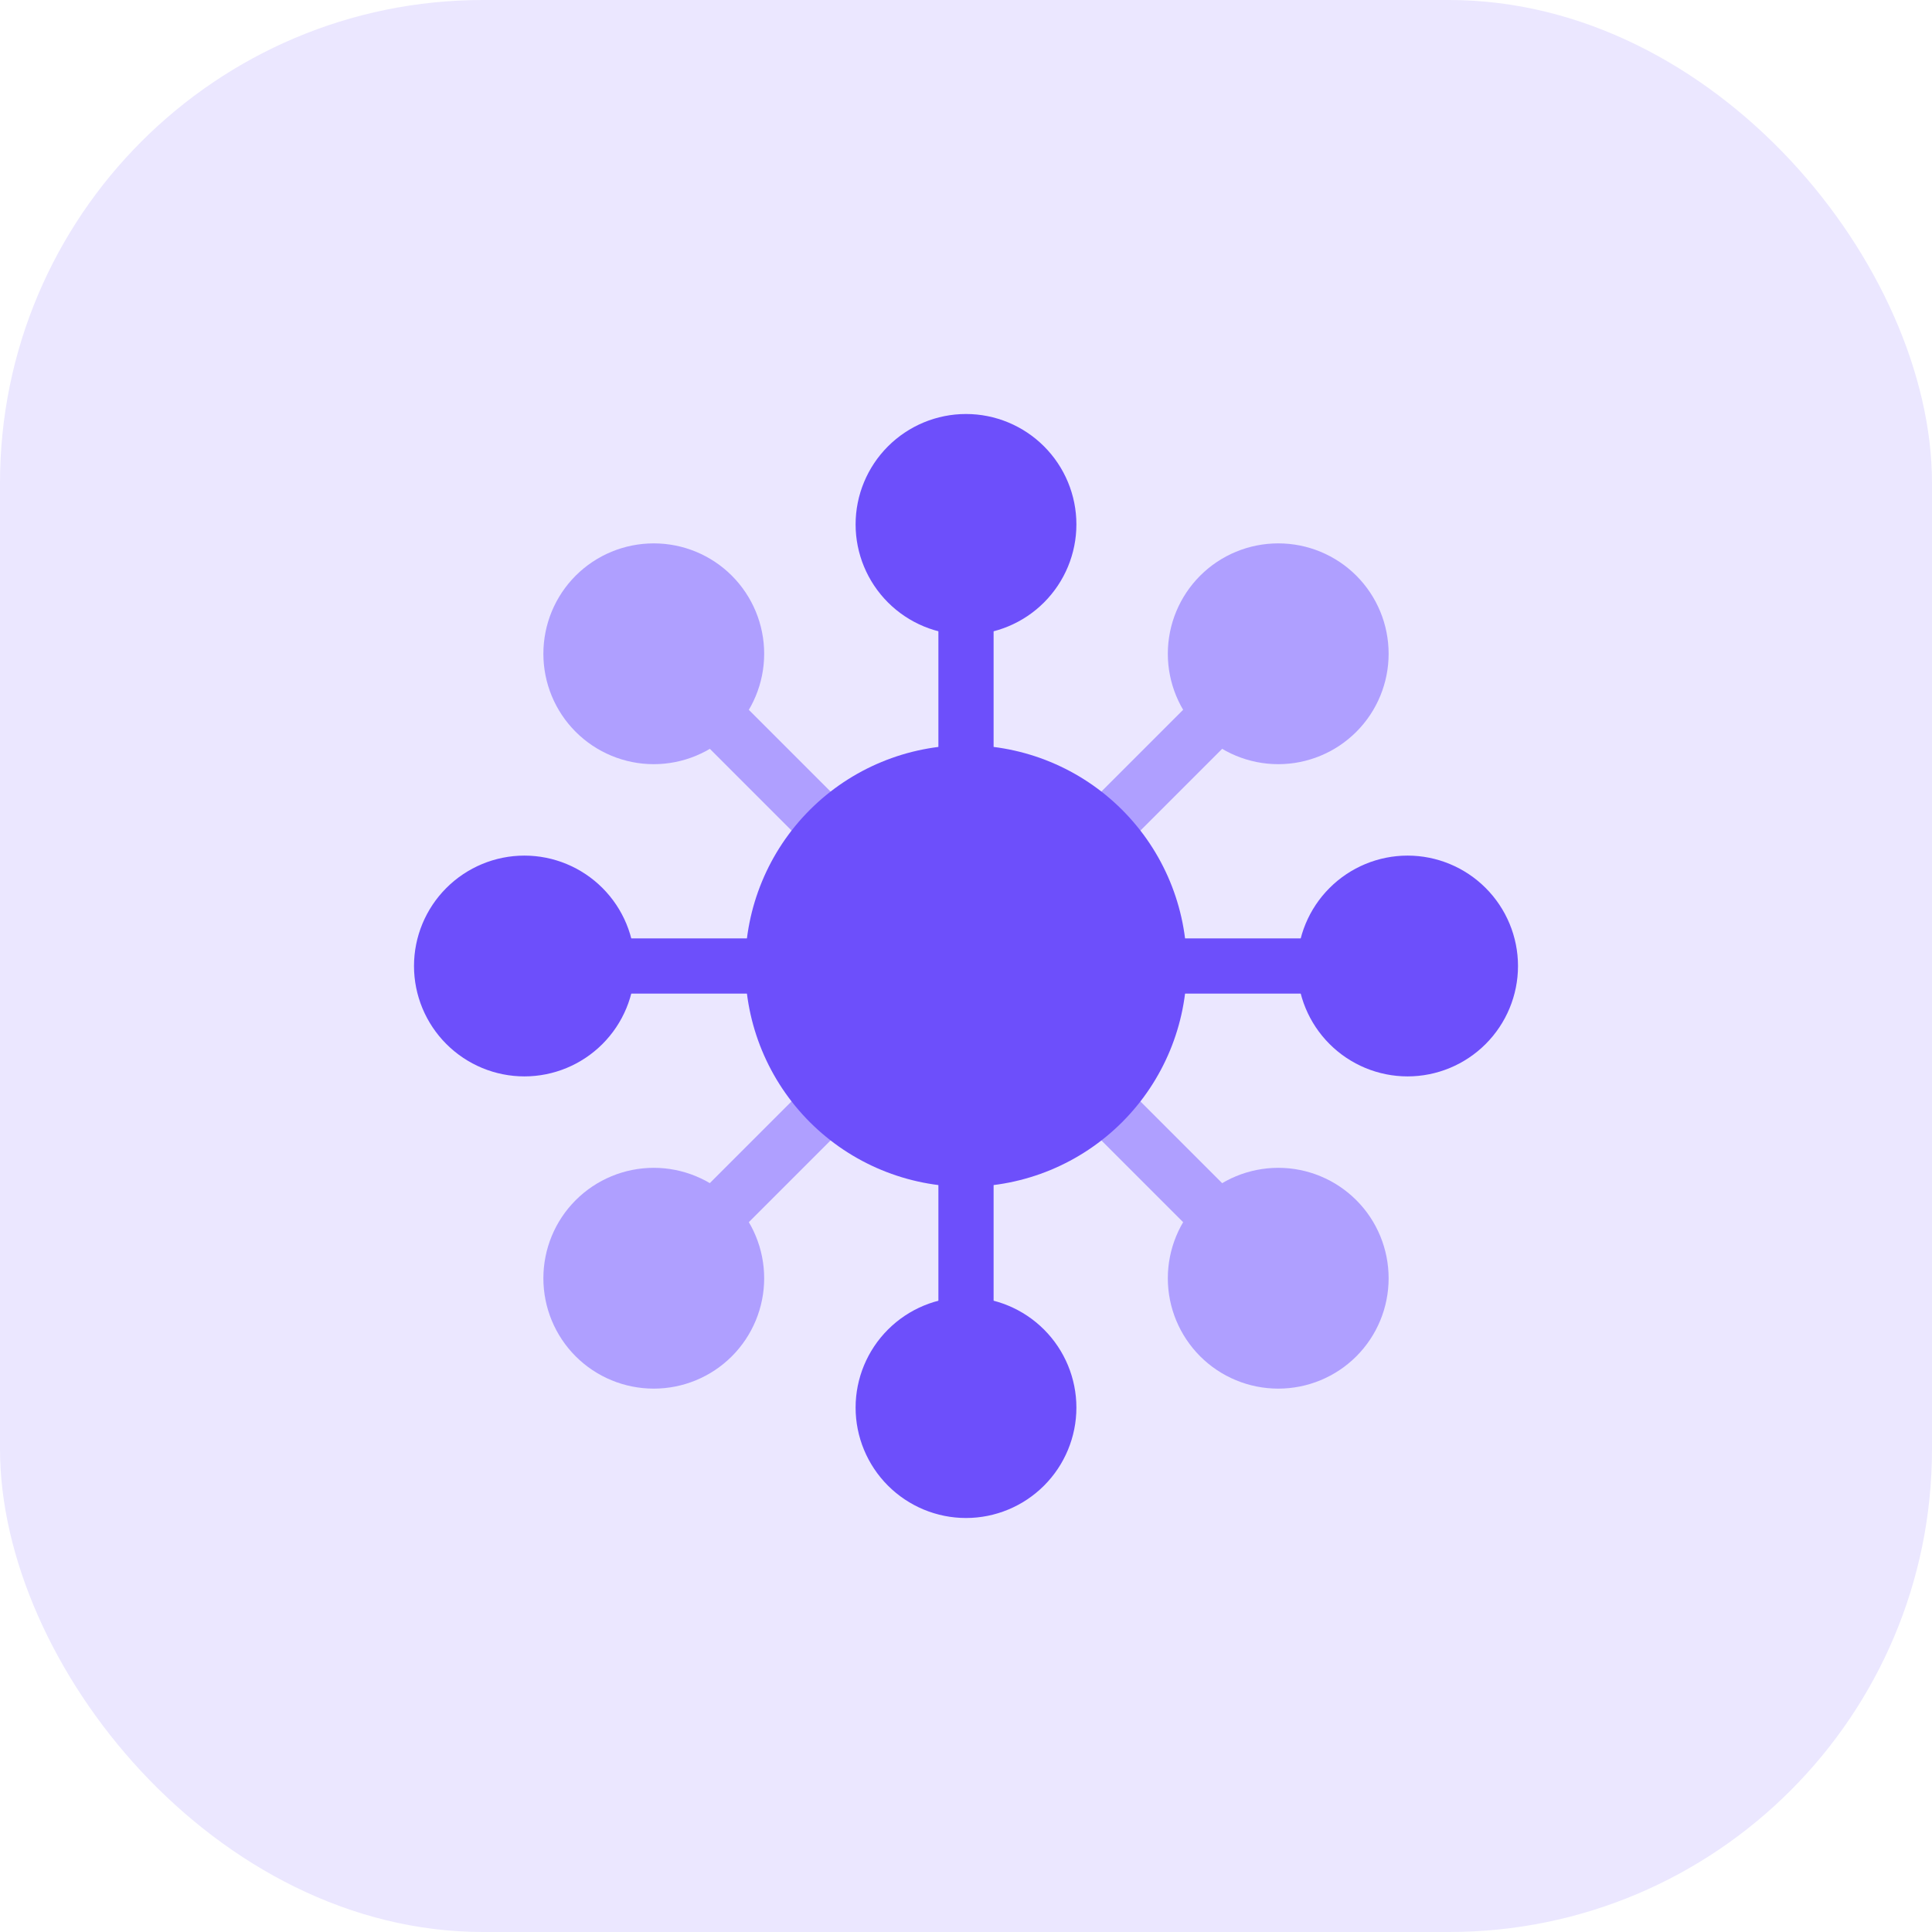 <svg xmlns="http://www.w3.org/2000/svg" width="28" height="28" viewBox="0 0 28 28" fill="none">
    <rect width="28" height="28" rx="7" fill="#EBE7FF"/>
    <path d="M13.6 7.6H14.4V20.4H13.6V7.6Z" fill="#6D4FFB"/>
    <path d="M7.6 13.6H20.4V14.4H7.6V13.6Z" fill="#6D4FFB"/>
    <path d="M9.192 9.757L9.757 9.192L18.808 18.243L18.242 18.808L9.192 9.757Z" fill="#AF9FFF"/>
    <path d="M9.192 18.242L18.242 9.192L18.808 9.757L9.757 18.808L9.192 18.242Z" fill="#AF9FFF"/>
    <path d="M10.8 14C10.8 14.849 11.137 15.663 11.737 16.263C12.337 16.863 13.151 17.2 14 17.2C14.849 17.2 15.663 16.863 16.263 16.263C16.863 15.663 17.2 14.849 17.2 14C17.2 13.151 16.863 12.337 16.263 11.737C15.663 11.137 14.849 10.8 14 10.8C13.151 10.8 12.337 11.137 11.737 11.737C11.137 12.337 10.8 13.151 10.8 14Z" fill="#6D4FFB"/>
    <path d="M12.4 7.6C12.4 8.024 12.569 8.431 12.869 8.731C13.169 9.031 13.576 9.2 14 9.2C14.424 9.2 14.831 9.031 15.131 8.731C15.431 8.431 15.6 8.024 15.6 7.6C15.6 7.176 15.431 6.769 15.131 6.469C14.831 6.169 14.424 6 14 6C13.576 6 13.169 6.169 12.869 6.469C12.569 6.769 12.4 7.176 12.4 7.6Z" fill="#6D4FFB"/>
    <path d="M16.925 9.475C16.925 9.899 17.094 10.306 17.394 10.606C17.694 10.906 18.101 11.075 18.526 11.075C18.95 11.075 19.357 10.906 19.657 10.606C19.957 10.306 20.125 9.899 20.125 9.475C20.125 9.05 19.957 8.643 19.657 8.343C19.357 8.043 18.95 7.875 18.526 7.875C18.101 7.875 17.694 8.043 17.394 8.343C17.094 8.643 16.925 9.05 16.925 9.475Z" fill="#AF9FFF"/>
    <path d="M18.8 14C18.8 14.424 18.969 14.831 19.269 15.131C19.569 15.431 19.976 15.6 20.4 15.6C20.824 15.6 21.231 15.431 21.531 15.131C21.831 14.831 22 14.424 22 14C22 13.576 21.831 13.169 21.531 12.869C21.231 12.569 20.824 12.4 20.4 12.4C19.976 12.4 19.569 12.569 19.269 12.869C18.969 13.169 18.8 13.576 18.8 14Z" fill="#6D4FFB"/>
    <path d="M16.925 18.526C16.925 18.95 17.094 19.357 17.394 19.657C17.694 19.957 18.101 20.125 18.526 20.125C18.95 20.125 19.357 19.957 19.657 19.657C19.957 19.357 20.125 18.95 20.125 18.526C20.125 18.101 19.957 17.694 19.657 17.394C19.357 17.094 18.95 16.925 18.526 16.925C18.101 16.925 17.694 17.094 17.394 17.394C17.094 17.694 16.925 18.101 16.925 18.526Z" fill="#AF9FFF"/>
    <path d="M12.4 20.4C12.4 20.824 12.569 21.231 12.869 21.531C13.169 21.831 13.576 22 14 22C14.424 22 14.831 21.831 15.131 21.531C15.431 21.231 15.6 20.824 15.6 20.4C15.6 19.976 15.431 19.569 15.131 19.269C14.831 18.969 14.424 18.8 14 18.8C13.576 18.8 13.169 18.969 12.869 19.269C12.569 19.569 12.4 19.976 12.4 20.4Z" fill="#6D4FFB"/>
    <path d="M7.875 18.526C7.875 18.95 8.043 19.357 8.343 19.657C8.643 19.957 9.05 20.125 9.475 20.125C9.899 20.125 10.306 19.957 10.606 19.657C10.906 19.357 11.075 18.95 11.075 18.526C11.075 18.101 10.906 17.694 10.606 17.394C10.306 17.094 9.899 16.925 9.475 16.925C9.05 16.925 8.643 17.094 8.343 17.394C8.043 17.694 7.875 18.101 7.875 18.526Z" fill="#AF9FFF"/>
    <path d="M6 14C6 14.424 6.169 14.831 6.469 15.131C6.769 15.431 7.176 15.6 7.6 15.6C8.024 15.6 8.431 15.431 8.731 15.131C9.031 14.831 9.2 14.424 9.2 14C9.2 13.576 9.031 13.169 8.731 12.869C8.431 12.569 8.024 12.4 7.6 12.4C7.176 12.4 6.769 12.569 6.469 12.869C6.169 13.169 6 13.576 6 14Z" fill="#6D4FFB"/>
    <path d="M7.875 9.475C7.875 9.899 8.043 10.306 8.343 10.606C8.643 10.906 9.05 11.075 9.475 11.075C9.899 11.075 10.306 10.906 10.606 10.606C10.906 10.306 11.075 9.899 11.075 9.475C11.075 9.05 10.906 8.643 10.606 8.343C10.306 8.043 9.899 7.875 9.475 7.875C9.05 7.875 8.643 8.043 8.343 8.343C8.043 8.643 7.875 9.05 7.875 9.475Z" fill="#AF9FFF"/>
</svg>